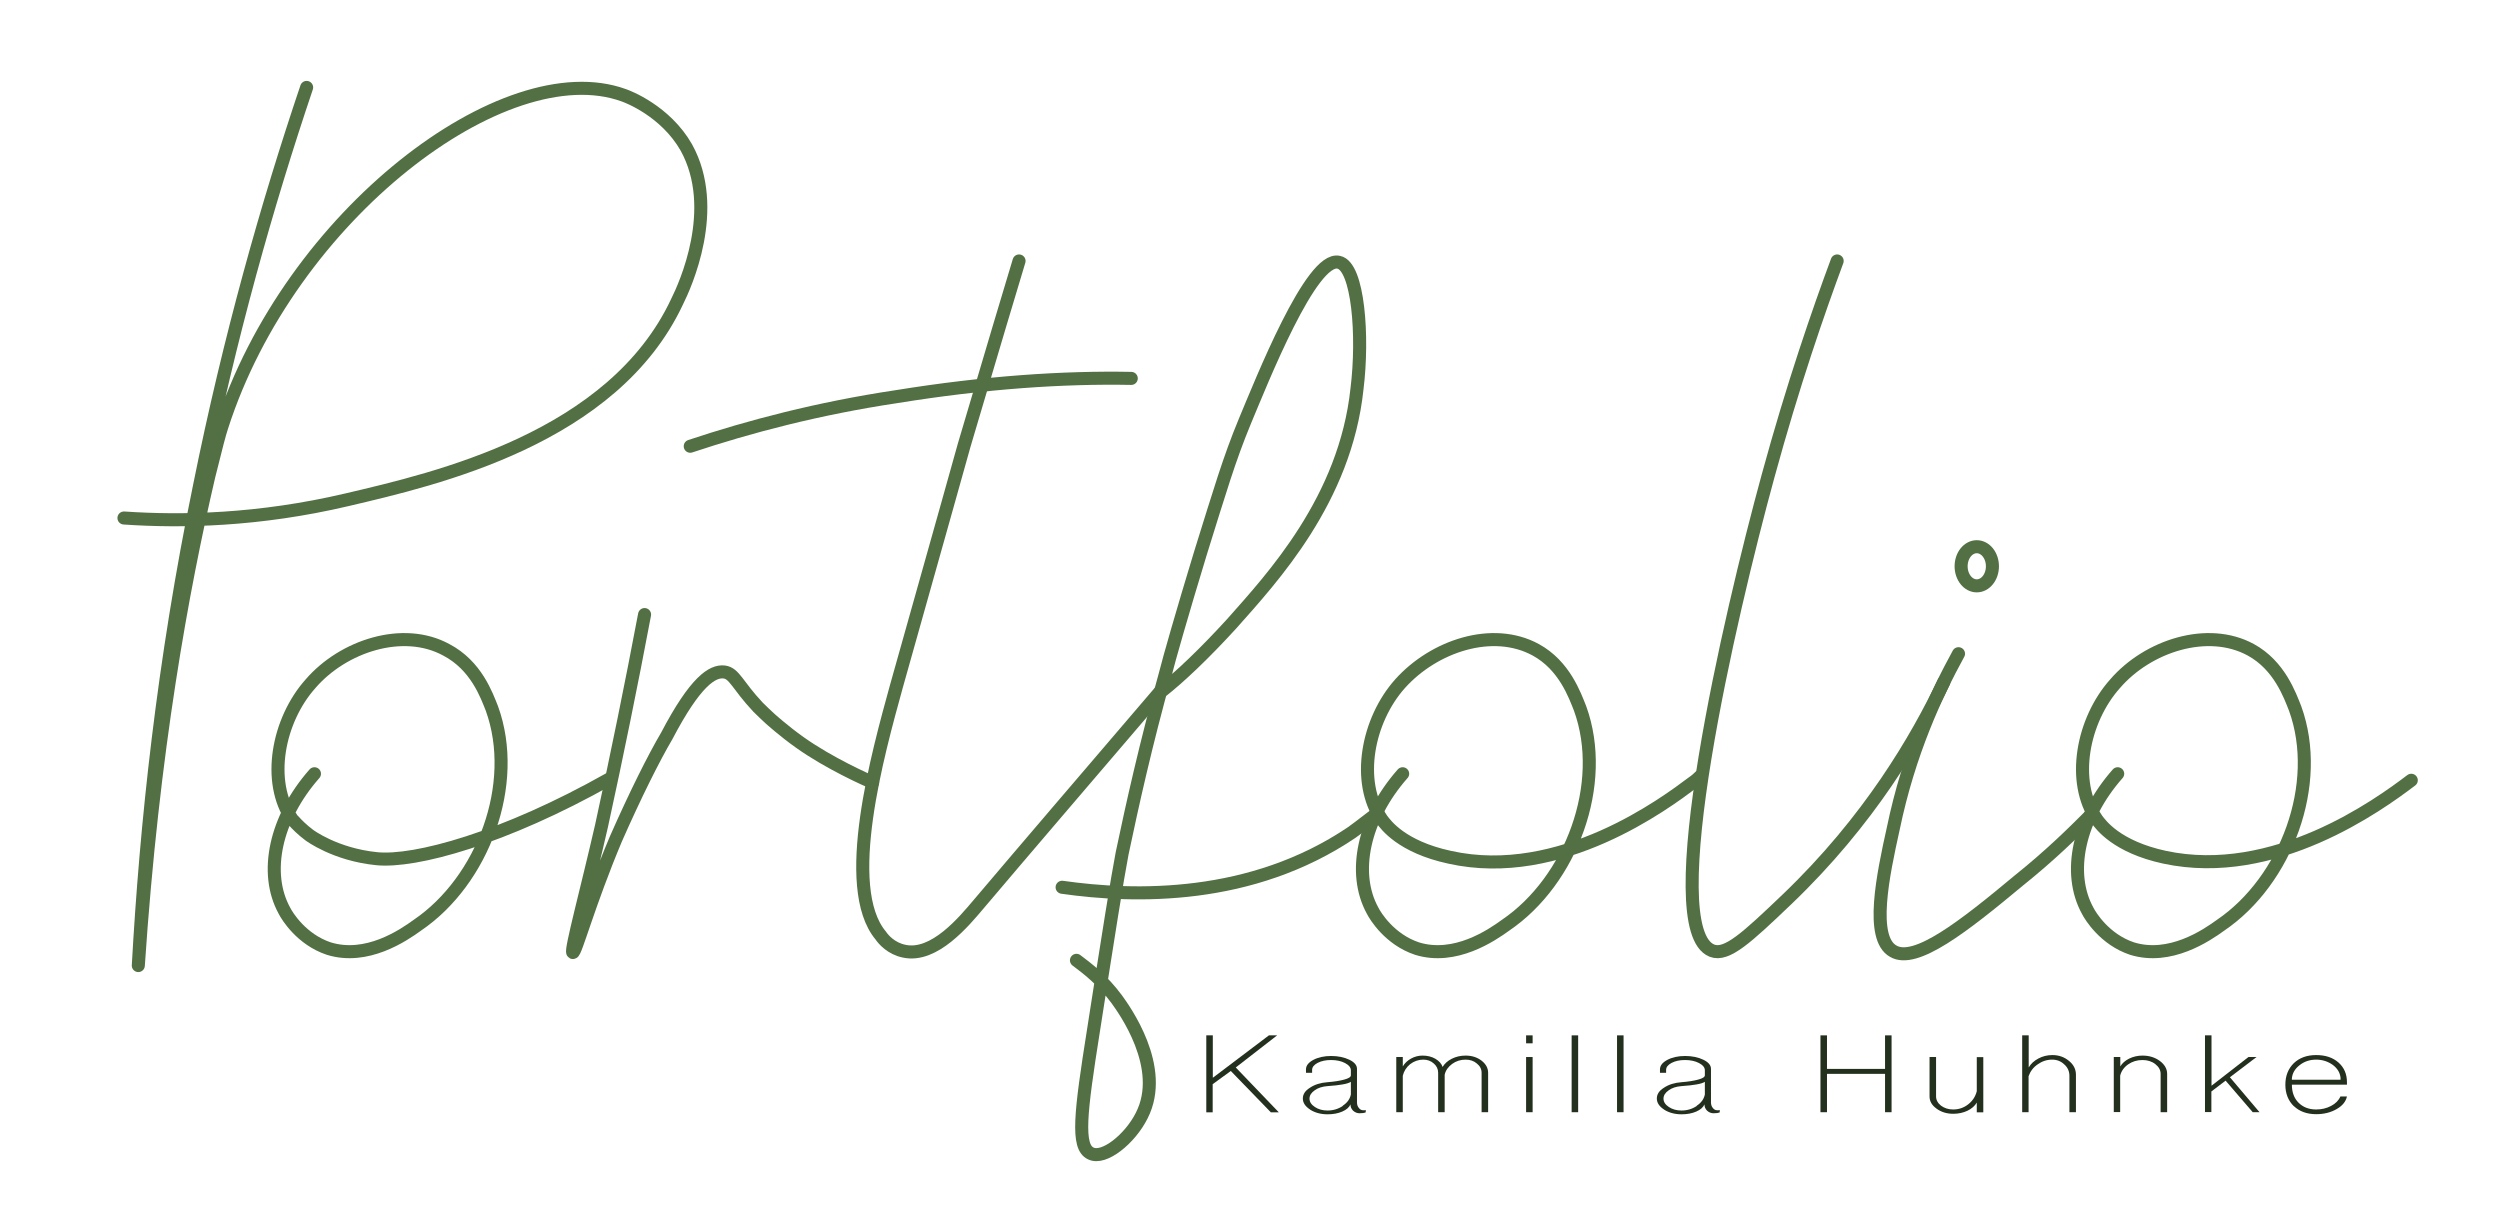 <?xml version="1.0" encoding="UTF-8"?><svg id="Layer_2" xmlns="http://www.w3.org/2000/svg" viewBox="0 0 191.6 92.7"><defs><style>.cls-1{fill:none;stroke:#527043;stroke-linecap:round;stroke-linejoin:round;}.cls-2{fill:#23301d;}</style></defs><path class="cls-1" d="m23.5,6.7c-3,8.9-5.9,19.1-8.2,30.5-2.8,13.6-4.1,26-4.7,36.8,1.1-16.5,3.4-28.9,5.4-37.5.6-2.4.8-3.2,1-3.8,5.2-16.2,21.7-28.7,30.8-25.4.3.1,3.2,1.2,4.8,4,2.6,4.7-.1,10.6-.7,11.8-4.9,10.5-18.5,13.6-25.3,15.2s-12.7,1.7-17.1,1.4"/><path class="cls-1" d="m162.3,59.3c-3,3.4-3.9,7.6-2.3,10.5.2.4,1.3,2.2,3.4,2.9,2.9.9,5.7-1,6.8-1.8,5-3.4,7.8-10.8,5.7-16.6-.4-1-1.2-3.3-3.4-4.5-3.3-1.8-7.9-.3-10.4,2.6-2.5,2.8-3.4,7.5-1.4,10.4.3.4,1.5,2.1,5.2,2.9,8.4,1.8,16.4-4,18.9-5.9"/><path class="cls-1" d="m107.5,59.3c-3,3.4-3.9,7.6-2.3,10.5.2.4,1.3,2.2,3.4,2.9,2.9.9,5.7-1,6.8-1.8,5-3.4,7.8-10.8,5.7-16.6-.4-1-1.2-3.3-3.4-4.5-3.3-1.8-7.8-.3-10.4,2.6-2.5,2.8-3.4,7.5-1.4,10.4.3.4,1.5,2.1,5.2,2.9,8.5,1.9,16.6-4.2,18.6-5.7.3-.2.5-.4.6-.5"/><path class="cls-1" d="m24.1,59.3c-3,3.4-3.9,7.6-2.3,10.5.2.4,1.3,2.2,3.4,2.9,2.9.9,5.7-1,6.8-1.8,5-3.4,7.8-10.8,5.7-16.6-.4-1-1.2-3.3-3.5-4.5-3.3-1.8-7.9-.3-10.4,2.6-2.5,2.8-3.4,7.5-1.4,10.4,0,0,0,.1.1.1.25.28.65.69,1.2,1.1,0,0,1.97,1.49,5.17,1.81,2.92.3,9.75-1.55,17.83-6.11"/><path class="cls-1" d="m49.4,47.1c-1,5.3-2.1,10.7-3.3,16.2-1.1,4.8-2.4,9.6-2.2,9.7s1.2-3.7,3.3-8.7c1.5-3.4,2.9-6.2,3.9-7.9,2.2-4.2,3.5-5,4.4-4.9.8.1,1,1,2.6,2.7.31.31.61.59.9.86,0,0,1.07.97,2.3,1.84,2.26,1.61,5.14,2.88,5.58,3.07"/><path class="cls-1" d="m78.1,20c-.5,1.7-1,3.3-1.5,5-.9,3-1.8,6.1-2.7,9.1,0,0-1.9,6.8-5.2,18.5-1.4,5.1-4.3,15.4-1.2,19.1.2.3.8,1,1.8,1.2,2.3.5,4.6-2.3,5.7-3.6,3.3-3.9,8.1-9.5,14-16.4"/><path class="cls-1" d="m52.9,34.2c4.5-1.5,9.8-2.9,15.8-3.8,6.8-1.1,12.8-1.5,18-1.4"/><path class="cls-1" d="m89,53c1.4-1.1,3.3-2.9,5.4-5.2,3.1-3.5,8.7-9.5,9.6-18,.5-4,.1-9.4-1.4-9.7-2.1-.5-5.9,9.1-7.2,12.2-1.2,2.9-1.9,5.3-3.4,10.1-1.4,4.6-2.4,8.1-2.7,9.3-1.5,5.4-2.5,9.9-3.3,13.7-.4,2.1-1,5.9-2.2,13.6-1,6.3-1.3,8.9-.2,9.4,1,.5,3-1.1,3.9-2.9,1.9-3.7-1.4-8.2-1.9-8.9-1.1-1.5-2.3-2.4-3.1-3"/><path class="cls-1" d="m81.4,68c5.6.8,14.5,1,22.2-4.2.7-.5,1.3-1,2-1.5"/><path class="cls-1" d="m148.97,52.28c-2.04,4.29-5.69,10.6-12.03,16.66-3.05,2.91-4.6,4.36-5.73,3.92-4.22-1.66,1.35-25.62,4.29-36.36,1.91-7,3.88-12.67,5.3-16.5"/><path class="cls-1" d="m150.1,50.1c-1.7,3.1-3.8,7.6-5,13.4-.8,3.6-1.8,8.4,0,9.4,1.7,1,5.4-1.9,9.6-5.4,2.5-2,4.3-3.8,5.5-5"/><ellipse class="cls-1" cx="151.5" cy="43.4" rx="1.2" ry="1.5"/><path class="cls-2" d="m92.45,85.24v-5.89h.5v3.25l4.3-3.25h.63l-3.17,2.46,3.3,3.44h-.61l-3.07-3.17-1.39,1.01v2.16h-.5Z"/><path class="cls-2" d="m100.41,85.04c-.37-.24-.56-.52-.56-.85s.18-.6.55-.83c.36-.24.8-.38,1.34-.42.52-.04.95-.11,1.28-.2.34-.09.51-.2.51-.33v-.38c0-.22-.15-.4-.45-.56-.29-.15-.65-.23-1.07-.23-.4,0-.74.07-1.03.22-.28.15-.42.33-.42.54v.22h-.47v-.26c0-.29.19-.53.56-.73.38-.2.84-.3,1.37-.3s1.01.1,1.4.29c.39.19.58.42.58.7v2.56c0,.17.04.31.14.43.09.12.2.18.34.18.04,0,.08,0,.11,0s.06-.02.08-.03v.19c-.12.05-.28.07-.47.07s-.36-.07-.5-.2c-.13-.13-.2-.29-.2-.48-.1.23-.31.41-.63.55-.32.14-.7.21-1.12.21-.52,0-.96-.12-1.33-.35Zm2.5-.3c.34-.22.55-.51.62-.86v-.97c-.12.08-.33.15-.63.2-.29.05-.67.1-1.16.13-.39.03-.72.13-.98.32-.26.18-.4.39-.4.64s.14.46.41.64c.27.18.59.27.97.27.44,0,.83-.12,1.17-.35Z"/><path class="cls-2" d="m107.01,85.24v-4.23h.5v.72c.15-.25.36-.45.63-.6.27-.15.57-.23.88-.23.37,0,.7.08.98.24.29.17.48.38.56.63.16-.26.39-.47.71-.63.32-.16.67-.24,1.06-.24.47,0,.88.13,1.22.39.33.26.5.57.5.93v3.02h-.5v-3.02c0-.28-.12-.52-.36-.71-.23-.2-.52-.3-.86-.3-.39,0-.74.11-1.04.33s-.5.5-.57.83v2.87h-.5v-3.02c0-.28-.11-.52-.33-.71-.22-.2-.49-.3-.81-.3-.37,0-.71.12-1.01.35-.29.24-.48.54-.56.89v2.79h-.5Z"/><path class="cls-2" d="m116.96,79.35h.5v.61h-.5v-.61Zm0,5.89v-4.23h.5v4.23h-.5Z"/><path class="cls-2" d="m120.45,85.24v-5.89h.5v5.89h-.5Z"/><path class="cls-2" d="m123.93,85.24v-5.89h.5v5.89h-.5Z"/><path class="cls-2" d="m127.54,85.04c-.37-.24-.56-.52-.56-.85s.18-.6.55-.83c.36-.24.8-.38,1.34-.42.52-.04.95-.11,1.28-.2.34-.09.51-.2.51-.33v-.38c0-.22-.15-.4-.45-.56-.29-.15-.65-.23-1.07-.23-.4,0-.74.07-1.03.22-.28.15-.42.33-.42.54v.22h-.47v-.26c0-.29.19-.53.56-.73.38-.2.84-.3,1.37-.3s1.01.1,1.4.29c.39.19.58.42.58.7v2.56c0,.17.04.31.14.43.09.12.2.18.34.18.04,0,.08,0,.11,0s.06-.02.08-.03v.19c-.12.05-.28.07-.47.07s-.36-.07-.5-.2c-.13-.13-.2-.29-.2-.48-.1.23-.31.41-.63.55-.32.14-.7.21-1.12.21-.52,0-.96-.12-1.33-.35Zm2.5-.3c.34-.22.55-.51.62-.86v-.97c-.12.08-.33.15-.63.2-.29.05-.67.1-1.16.13-.39.03-.72.13-.98.32-.26.18-.4.39-.4.64s.14.46.41.64c.27.18.59.27.97.27.44,0,.83-.12,1.17-.35Z"/><path class="cls-2" d="m139.52,85.24v-5.89h.5v2.57h4.45v-2.57h.5v5.89h-.5v-2.94h-4.45v2.94h-.5Z"/><path class="cls-2" d="m148.41,84.96c-.36-.26-.53-.57-.53-.93v-3.02h.5v3.02c0,.27.13.51.38.71.26.19.57.29.93.29.43,0,.82-.13,1.16-.4s.55-.6.65-1v-2.61h.5v4.23h-.5v-.75c-.15.26-.39.47-.72.63-.32.15-.68.23-1.08.23-.5,0-.92-.13-1.28-.39Z"/><path class="cls-2" d="m154.98,85.24v-5.89h.5v2.46c.17-.29.41-.51.75-.69.32-.17.67-.26,1.06-.26.5,0,.92.15,1.28.45.36.29.53.65.53,1.06v2.87h-.5v-2.79c0-.34-.13-.64-.39-.87-.26-.25-.57-.37-.93-.37-.41,0-.77.12-1.11.36-.34.23-.57.54-.7.91v2.76h-.5Z"/><path class="cls-2" d="m162,85.24v-4.23h.5v.72c.15-.25.38-.45.68-.6.31-.15.65-.23,1.02-.23.52,0,.96.14,1.33.41.37.28.56.61.56.99v2.94h-.5v-2.94c0-.29-.14-.54-.41-.75-.27-.21-.6-.31-.98-.31-.42,0-.78.11-1.11.34-.32.23-.52.52-.6.86v2.79h-.5Z"/><path class="cls-2" d="m168.99,85.24v-5.89h.5v3.86l2.83-2.2h.62l-2.04,1.55,2.27,2.68h-.52l-2.08-2.42-1.09.83v1.58h-.5Z"/><path class="cls-2" d="m175.8,84.78c-.43-.42-.65-.97-.65-1.65s.22-1.23.65-1.65c.43-.41,1-.62,1.71-.62s1.28.19,1.71.57c.43.38.65.88.65,1.51v.19h-4.22c0,.58.17,1.04.51,1.38.34.34.79.52,1.35.52.42,0,.8-.09,1.14-.27.35-.18.59-.43.72-.73h.5c-.08.39-.35.72-.79.97-.45.26-.97.39-1.57.39-.71,0-1.28-.21-1.71-.62Zm3.58-2.03v-.15c-.04-.39-.24-.72-.6-.99-.37-.26-.79-.4-1.27-.4s-.9.14-1.25.41c-.37.28-.57.62-.61,1.02v.11h3.73Z"/></svg>